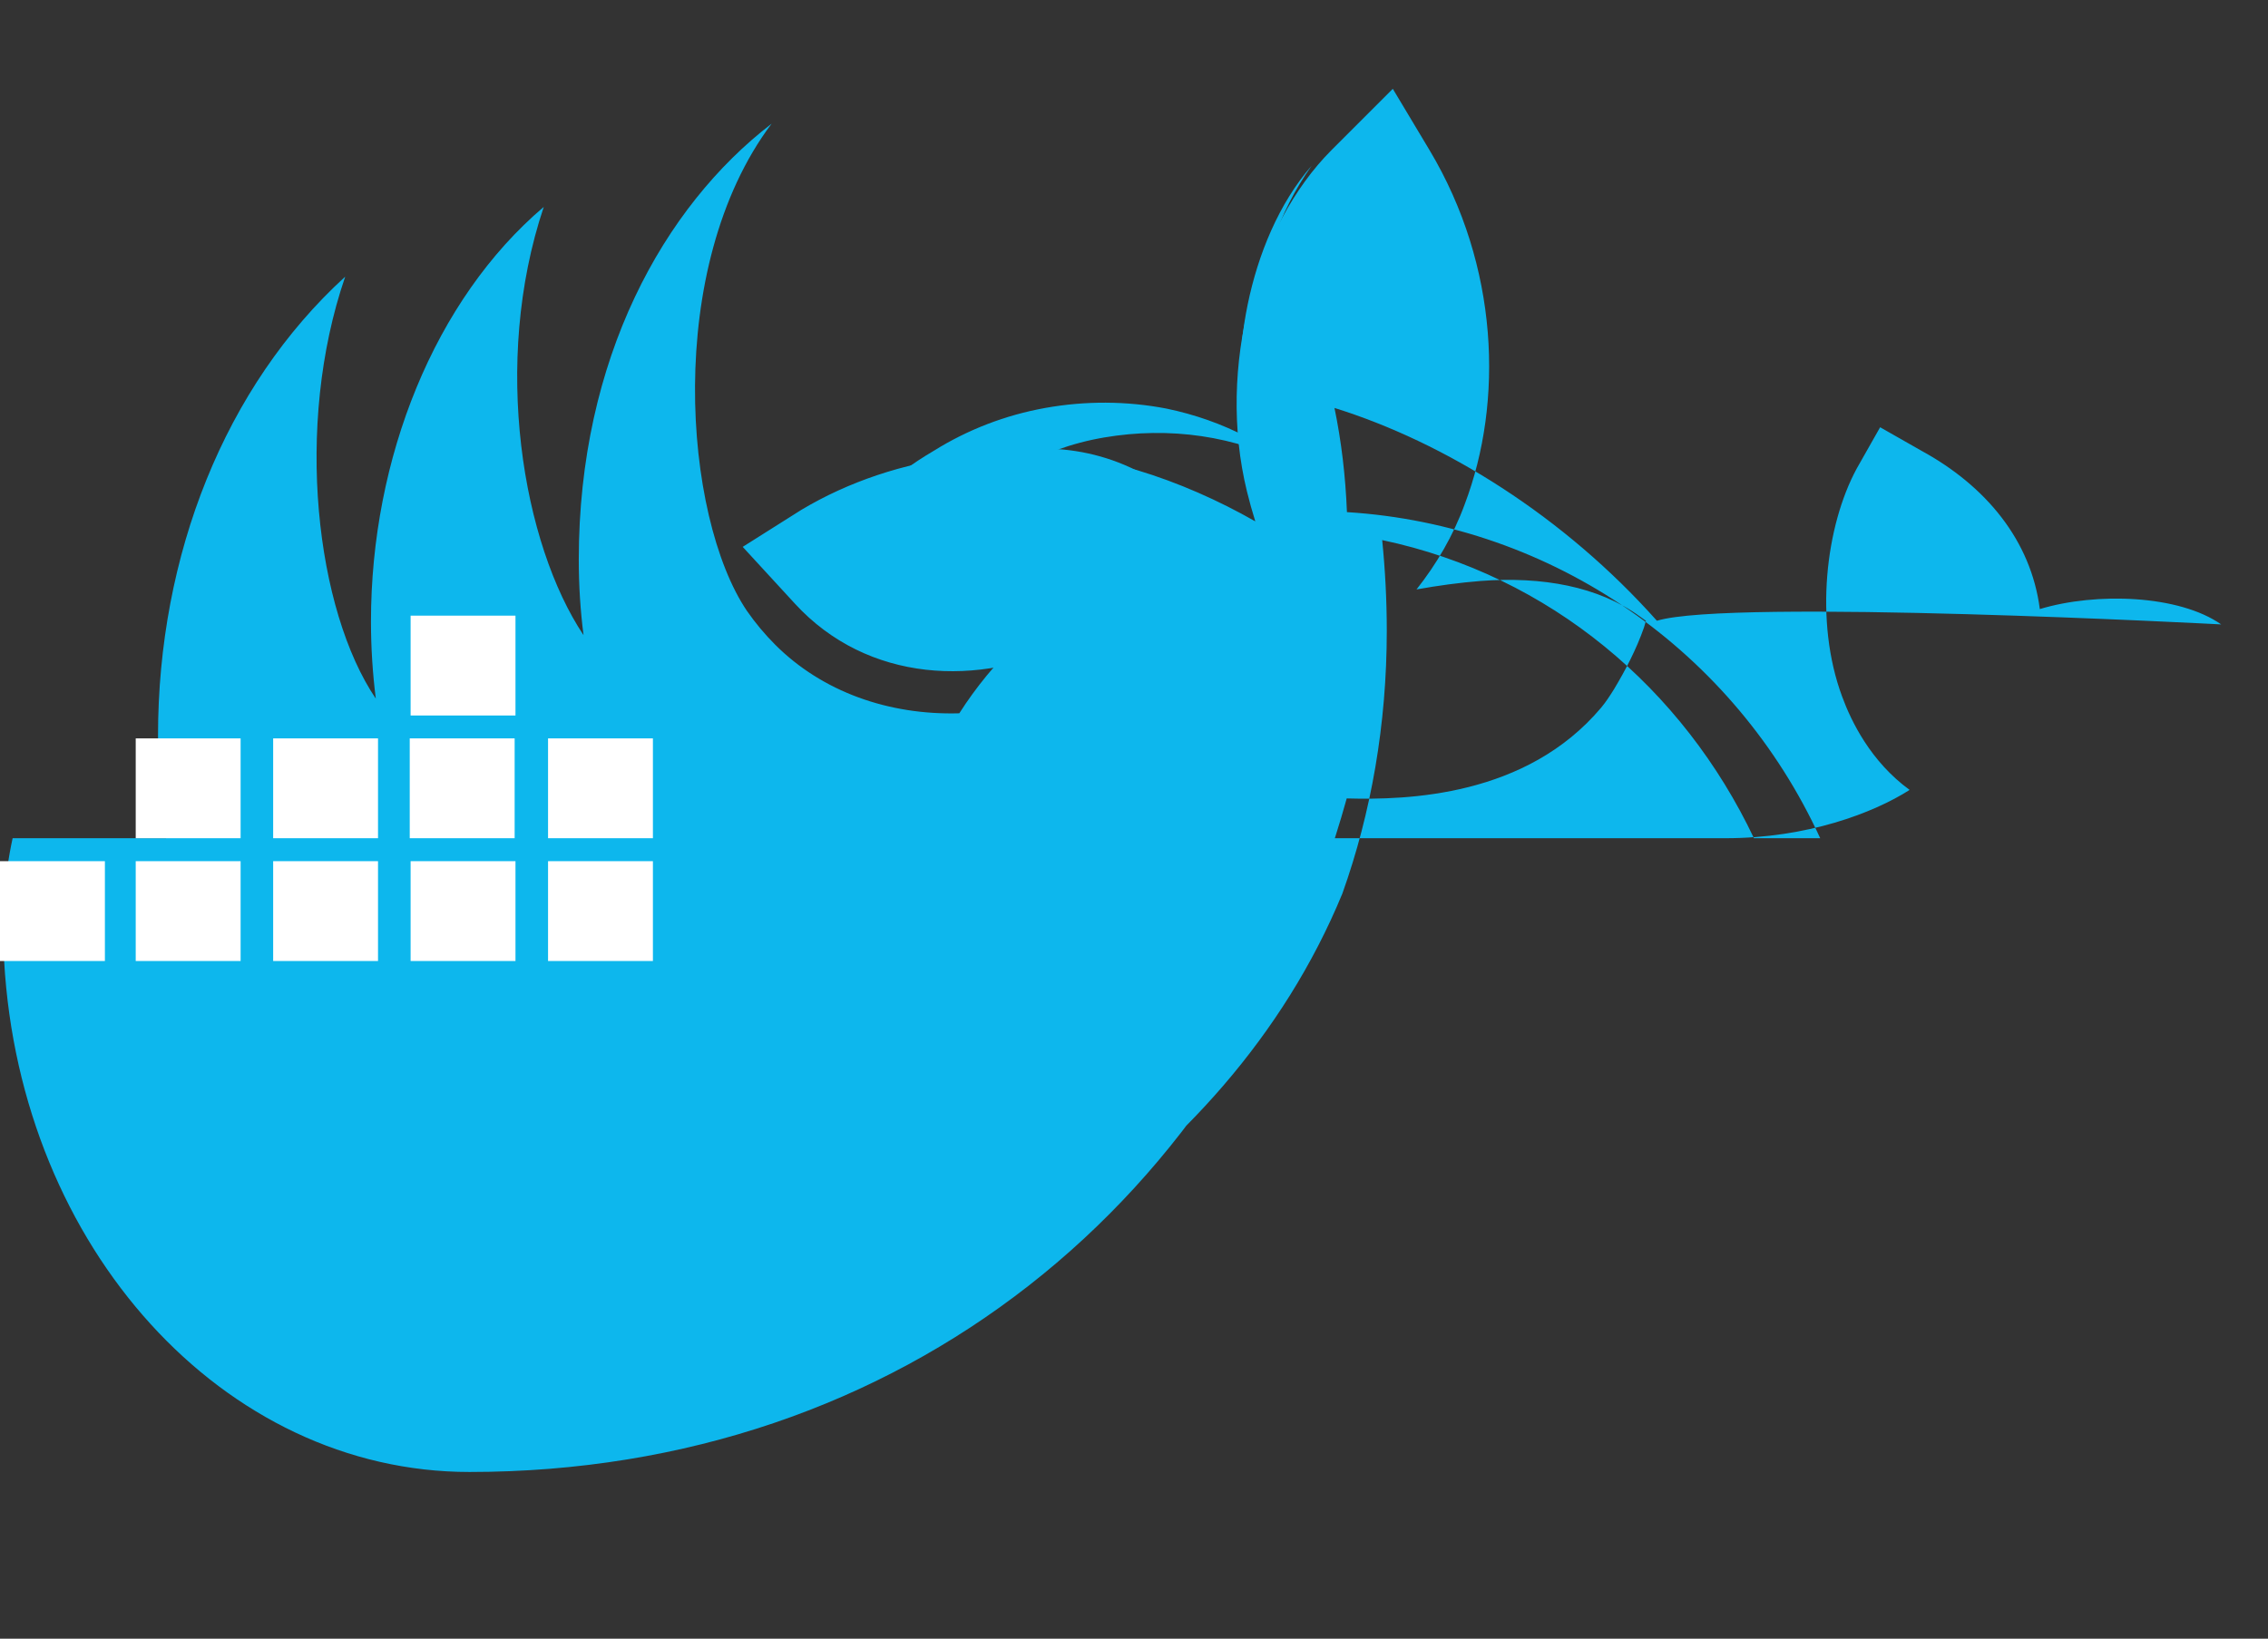 <?xml version="1.0" encoding="UTF-8" standalone="no"?>
<svg width="256px" height="185px" viewBox="0 0 256 185" version="1.1" xmlns="http://www.w3.org/2000/svg" xmlns:xlink="http://www.w3.org/1999/xlink" preserveAspectRatio="xMidYMid">
	<rect x="0" y="0" width="256" height="185" fill="#333333" stroke="none"/>
	<g>
		<path d="M250.715,70.493 C245.95,67.16 236.635,66.835 230.244,68.762 C229.248,61.014 224.16,54.86 216.881,50.887 L212.219,48.235 L209.577,52.899 C206.077,59.369 204.757,70.092 207.931,78.644 C208.954,81.433 211.145,85.967 215.547,89.178 C211.48,91.78 203.975,94.632 194.755,94.632 L1.425,94.632 C0.466,99.037 0.173,103.669 0.467,108.494 C2.312,140.911 25.231,166.18 52.989,166.18 C101.903,166.18 139.494,135.364 152.01,90.14 C158.852,90.325 172.268,89.948 180.739,79.882 C181.258,79.259 181.726,78.542 182.19,77.795 L182.19,77.795 C183.471,75.662 184.693,73.325 185.563,70.847 L185.786,70.092 L185.071,69.578 C180.42,66.214 174.098,65.058 167.121,65.589 C164.764,65.777 162.338,66.104 159.887,66.545 L159.887,66.545 C162.13,63.717 164.026,60.487 165.327,56.934 C169.728,45.339 169.19,30.047 161.362,16.956 L157.212,10.027 L150.282,16.956 C141.787,25.48 137.306,41.417 140.75,55.482 C141.02,56.591 141.337,57.725 141.691,58.86 C137.558,56.505 133.022,54.482 128.316,53.069 C115.059,49.35 101.129,51.179 90.446,57.564 L83.832,61.739 L89.724,68.149 C97.919,77.076 110.584,77.64 120.749,72.569 C125.301,70.338 130.111,67.239 134.859,63.225 C134.42,63.281 133.977,63.336 133.538,63.401 C124.719,64.773 117.115,69.354 111.368,76.279 C110.252,77.633 109.224,79.055 108.282,80.528 C100.285,80.755 92.802,78.085 87.511,72.796 C86.323,71.608 85.253,70.326 84.31,68.967 C77.152,58.395 74.913,30.158 87.095,13.963 C74.913,23.321 65.329,40.495 65.329,63.187 C65.329,66.104 65.513,68.948 65.867,71.707 C59.025,61.459 55.447,41.023 61.377,23.359 C49.078,33.803 41.873,51.705 41.873,70.173 C41.873,73.134 42.065,76.044 42.419,78.871 C35.702,68.943 33.155,48.127 38.965,31.234 C25.386,43.621 17.836,62.673 17.836,83.074 C17.836,91.657 19.317,99.865 22.011,107.451 C21.2,107.469 20.39,107.499 19.572,107.499 C8.912,107.499 0.969,101.073 0.969,101.073 C0.969,101.073 10.2,143.507 51.584,153.559 C61.224,156.205 70.364,156.617 78.559,155.54 C104.222,151.856 138.209,133.171 151.518,100.882 C154.766,91.79 156.533,81.784 156.533,71.191 C156.533,67.733 156.35,64.328 156.014,60.974 C174.994,64.979 189.994,77.795 197.978,94.632 L205.456,94.632 C195.806,73.556 175.344,59.259 152.035,57.817 C151.875,53.768 151.413,49.835 150.629,46.056 C163.094,49.941 176.491,58.257 187.023,70.082 C195.214,67.548 250.715,70.493 250.715,70.493" fill="#0db7ed"></path>
		<path d="M94.575,60.179 C95.462,59.023 96.424,57.949 97.472,56.934 C97.602,56.808 97.737,56.682 97.871,56.559 L97.871,56.559 C99.116,55.373 100.459,54.25 101.899,53.208 C103.011,52.38 104.179,51.608 105.385,50.903 C109.224,48.505 113.49,46.861 117.985,46.056 C122.481,45.245 127.154,45.26 131.64,46.123 C134.859,46.787 137.922,47.864 140.75,49.347 C138.661,41.763 140.62,27.243 148.059,18.699 C140.307,29.619 140.775,42.501 146.008,52.621 C139.494,49.165 131.948,48.145 124.644,49.387 C117.346,50.625 110.659,54.473 105.385,60.179 C105.064,60.536 94.575,60.179 94.575,60.179" fill="#0db7ed"></path>
		<path d="M110.594,67.249 C113.657,63.582 117.777,60.93 122.208,59.556 C126.66,58.185 131.405,58.114 135.874,59.351 C131.103,53.165 123.385,50.066 115.762,50.742 C108.129,51.403 101.17,55.843 97.353,62.304 C97.353,62.304 107.531,70.942 110.594,67.249" fill="#0db7ed"></path>
		<path d="M61.861,108.494 L73.697,108.494 L73.697,97.224 L61.861,97.224 L61.861,108.494 L61.861,108.494 Z M46.347,108.494 L58.185,108.494 L58.185,97.224 L46.347,97.224 L46.347,108.494 L46.347,108.494 Z M30.833,108.494 L42.669,108.494 L42.669,97.224 L30.833,97.224 L30.833,108.494 L30.833,108.494 Z M15.319,108.494 L27.158,108.494 L27.158,97.224 L15.319,97.224 L15.319,108.494 L15.319,108.494 Z M0,108.494 L11.84,108.494 L11.84,97.224 L0,97.224 L0,108.494 L0,108.494 Z M30.833,94.632 L42.669,94.632 L42.669,83.361 L30.833,83.361 L30.833,94.632 L30.833,94.632 Z M15.319,94.632 L27.158,94.632 L27.158,83.361 L15.319,83.361 L15.319,94.632 L15.319,94.632 Z M46.249,94.632 L58.09,94.632 L58.09,83.361 L46.249,83.361 L46.249,94.632 L46.249,94.632 Z M61.861,94.632 L73.697,94.632 L73.697,83.361 L61.861,83.361 L61.861,94.632 L61.861,94.632 Z M46.347,80.776 L58.185,80.776 L58.185,69.505 L46.347,69.505 L46.347,80.776 L46.347,80.776 Z" fill="#FFFFFF"></path>
	</g>
</svg>